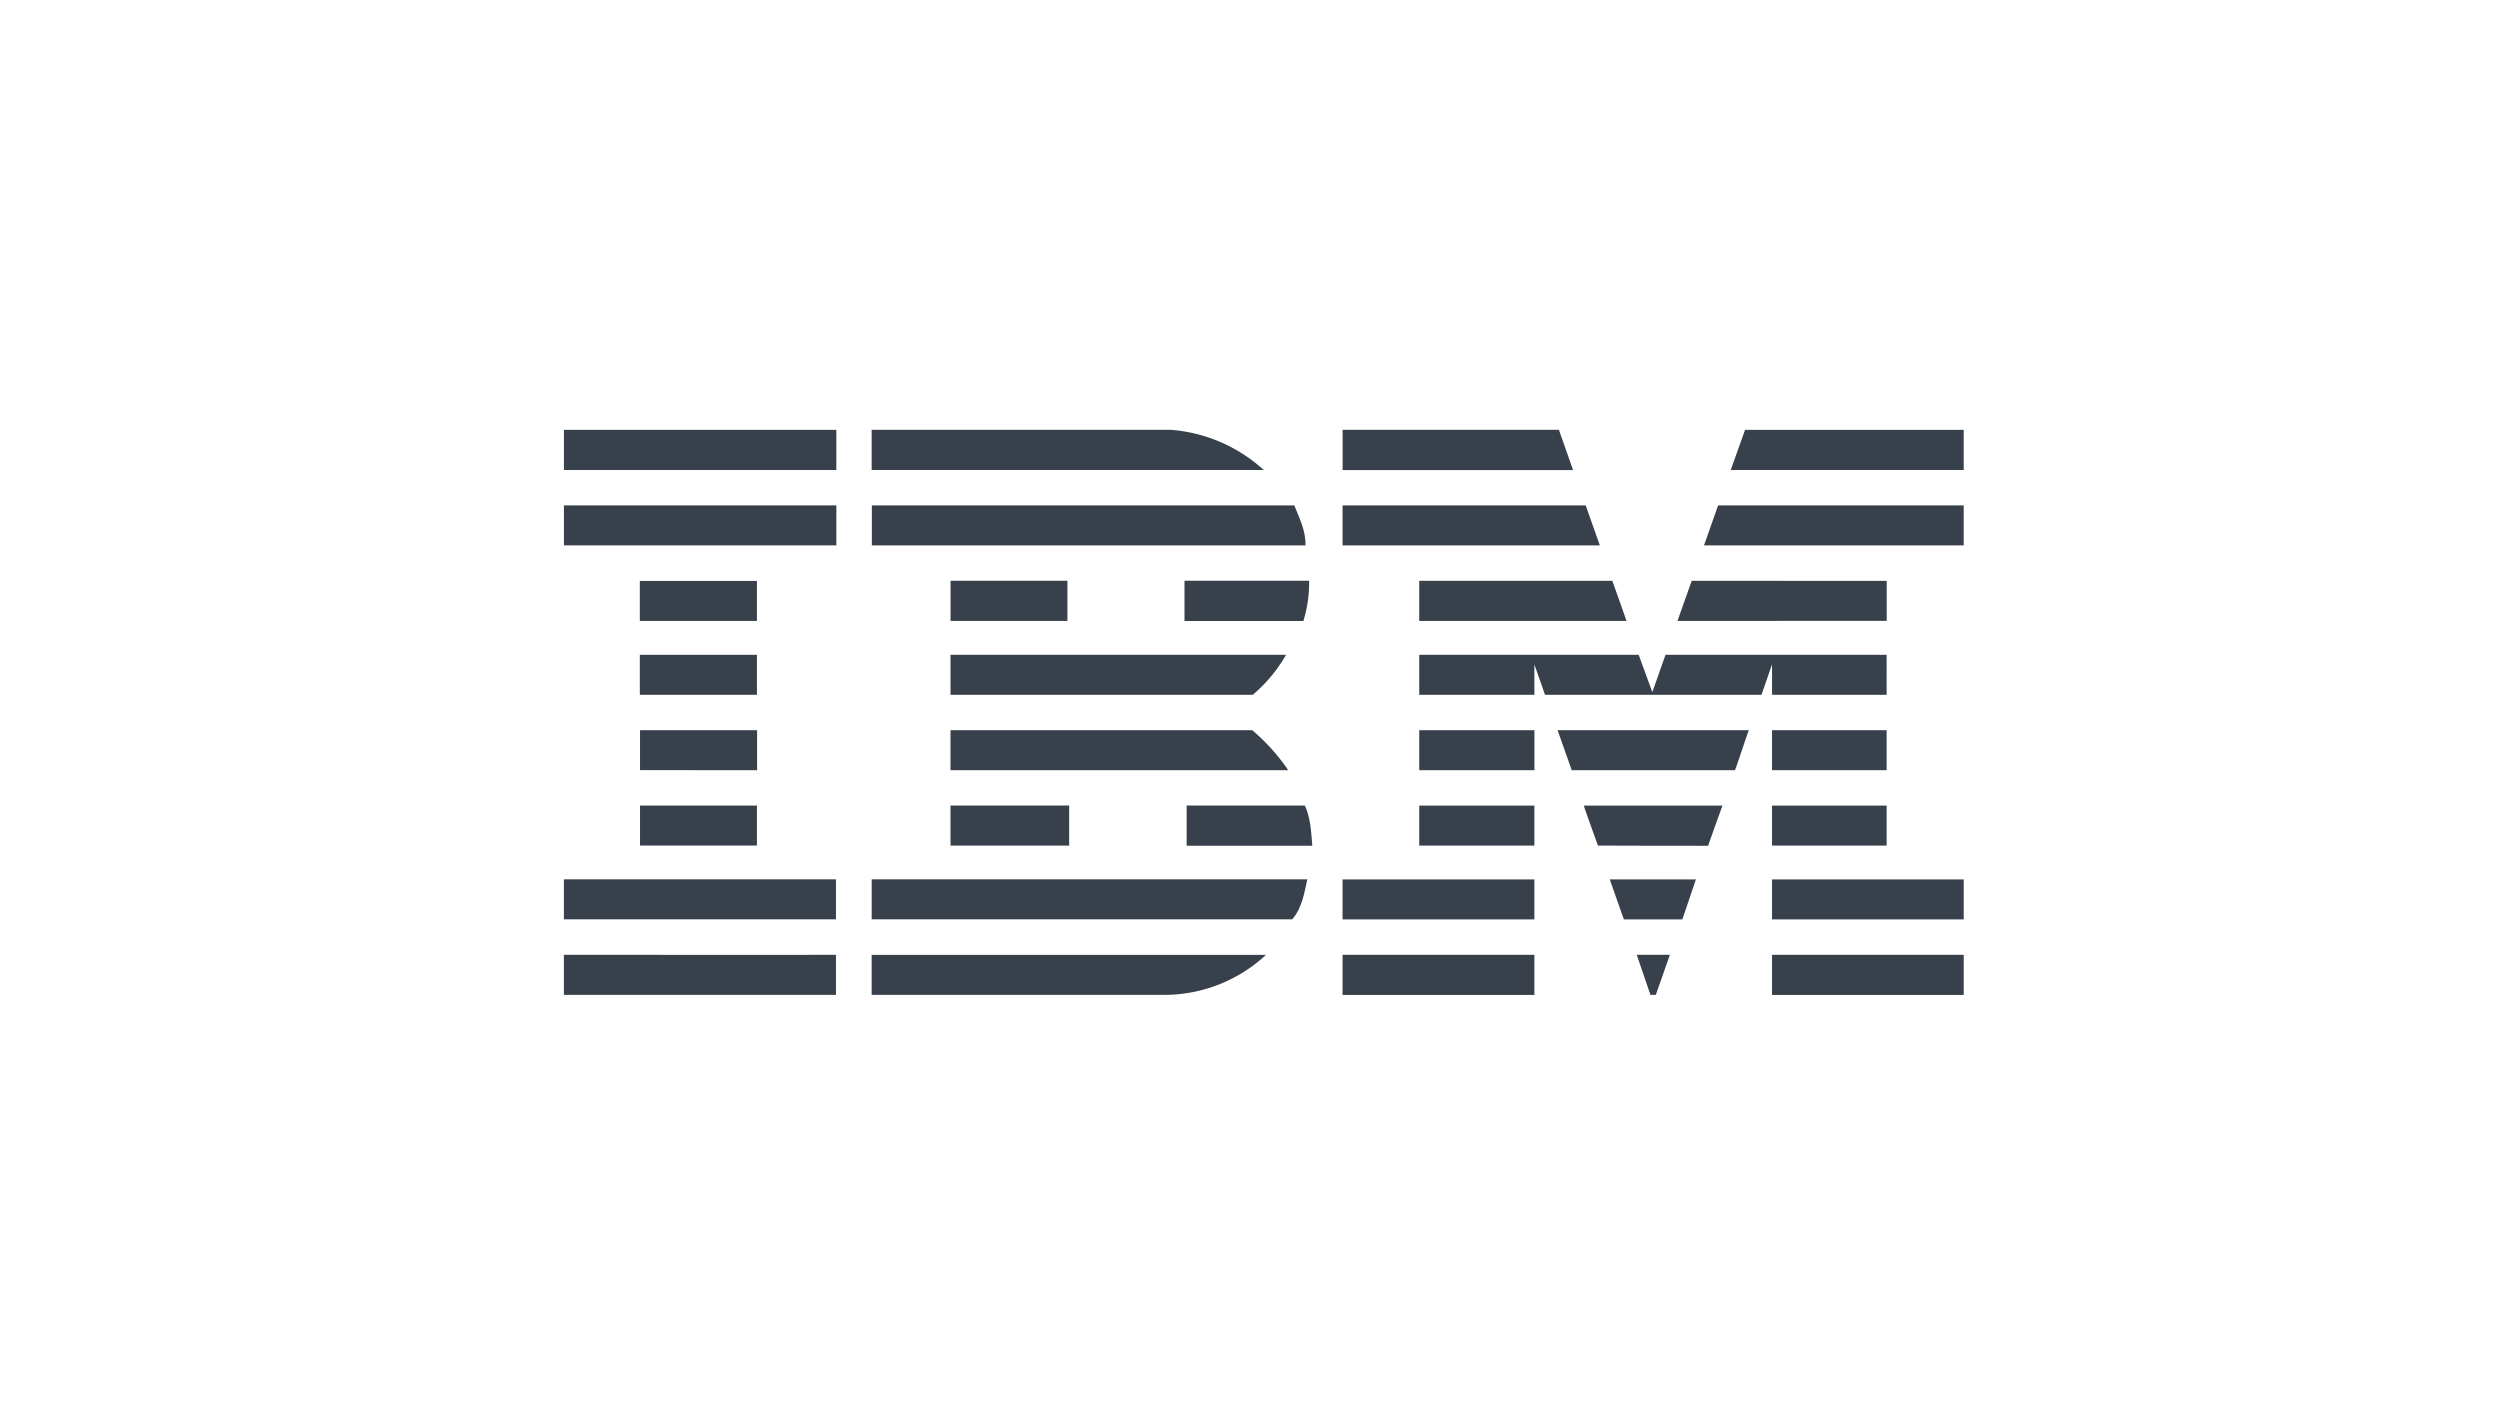 <svg id="Logos" xmlns="http://www.w3.org/2000/svg" viewBox="0 0 634 356"><defs><style>.cls-1{fill:#38414b;}.cls-2{fill:none;}</style></defs><title>Logos_HSF_Kooperation</title><polygon class="cls-1" points="498 119.2 438.91 119.2 442.55 109.01 498 109.01 498 119.2 498 119.2"/><path class="cls-1" d="M340.47,109h54.87l3.59,10.21s-58.44,0-58.44,0,0-10.2,0-10.2Z"/><path class="cls-1" d="M296.9,109a39.47,39.47,0,0,1,23.6,10.2s-99.45,0-99.45,0V109Z"/><polygon class="cls-1" points="143.01 109.01 212.1 109.01 212.1 119.19 143.01 119.19 143.01 109.01 143.01 109.01"/><path class="cls-1" d="M498,138.31H432.13s3.6-10.13,3.58-10.14H498v10.14Z"/><polygon class="cls-1" points="405.72 138.32 340.47 138.32 340.47 128.17 402.14 128.17 405.72 138.32 405.72 138.32"/><path class="cls-1" d="M328.24,128.17c1.31,3.35,2.86,6.21,2.86,10.14h-110V128.17Z"/><polygon class="cls-1" points="143.01 128.17 212.1 128.17 212.1 138.31 143.01 138.31 143.01 128.17 143.01 128.17"/><polygon class="cls-1" points="425.4 157.47 429.02 147.29 478.47 147.31 478.47 157.45 425.4 157.47 425.4 157.47"/><polygon class="cls-1" points="408.89 147.29 412.49 157.47 359.92 157.47 359.92 147.29 408.89 147.29 408.89 147.29"/><path class="cls-1" d="M332,147.28a33.2,33.2,0,0,1-1.46,10.2H300.39v-10.2Z"/><polygon class="cls-1" points="162.26 147.33 191.96 147.33 191.96 157.47 162.26 157.47 162.26 147.33 162.26 147.33"/><polygon class="cls-1" points="241.06 147.28 270.7 147.28 270.7 157.47 241.06 157.47 241.06 147.28 241.06 147.28"/><path class="cls-1" d="M389.12,168.48v7.72H359.92V166.06h55.65l3.46,9.46s3.33-9.48,3.34-9.46h56.08V176.2H449.39l0-7.72-2.68,7.72H391.81l-2.69-7.71Z"/><path class="cls-1" d="M241.06,166.06h85.09a38.19,38.19,0,0,1-8.44,10.14s-76.66,0-76.66,0,0-10.12,0-10.14Z"/><polygon class="cls-1" points="162.26 166.06 191.96 166.06 191.96 176.2 162.26 176.2 162.26 166.06 162.26 166.06"/><polygon class="cls-1" points="449.39 185.18 478.45 185.18 478.45 195.32 449.39 195.32 449.39 185.18 449.39 185.18"/><path class="cls-1" d="M389.12,185.18h-29.2v10.14h29.21s0-10.14,0-10.14Z"/><path class="cls-1" d="M443.52,185.18c-.13,0-3.4,10.13-3.54,10.14l-41.39,0S395,185.16,395,185.18Z"/><path class="cls-1" d="M241.05,185.18h76.52a50,50,0,0,1,9.12,10.14H241.05V185.18Z"/><path class="cls-1" d="M192,195.32V185.18H162.31s0,10.13,0,10.13Z"/><polygon class="cls-1" points="449.39 204.3 478.45 204.3 478.45 214.44 449.39 214.44 449.39 204.3 449.39 204.3"/><polygon class="cls-1" points="359.92 204.3 389.12 204.3 389.12 214.44 359.92 214.44 359.92 204.3 359.92 204.3"/><path class="cls-1" d="M433.18,214.49c0-.05,3.59-10.2,3.64-10.19H401.64c-.07,0,3.6,10.14,3.6,10.14s27.94.09,27.94.05Z"/><path class="cls-1" d="M241.05,214.43V204.29h30.09s0,10.15,0,10.15-30.09,0-30.09,0Z"/><path class="cls-1" d="M330.91,204.29c1.45,3.06,1.6,6.7,1.89,10.19H300.93V204.29Z"/><polygon class="cls-1" points="162.31 204.29 191.96 204.29 191.96 214.43 162.31 214.43 162.31 204.29 162.31 204.29"/><polygon class="cls-1" points="449.39 223.02 498 223.02 498 233.16 449.39 233.16 449.39 223.02 449.39 223.02"/><polygon class="cls-1" points="340.47 223.02 389.12 223.02 389.12 233.16 340.47 233.16 340.47 223.02 340.47 223.02"/><polygon class="cls-1" points="426.65 233.16 411.8 233.16 408.24 223.02 430.08 223.02 426.65 233.16 426.65 233.16"/><path class="cls-1" d="M143,223v10.14h69S212,223,212,223Z"/><rect class="cls-2" x="143" y="109" width="355" height="143.33"/><path class="cls-1" d="M331.54,223c-.73,3.35-1.39,7.42-3.84,10.14H221.06V223Z"/><polygon class="cls-1" points="419.92 252.3 418.55 252.3 415.08 242.14 423.48 242.14 419.92 252.3 419.92 252.3"/><polygon class="cls-1" points="449.39 242.14 498 242.14 498 252.32 449.39 252.32 449.39 242.14 449.39 242.14"/><path class="cls-1" d="M221.05,252.3V242.15l100,0a37.87,37.87,0,0,1-25.78,10.15l-74.24,0"/><polygon class="cls-1" points="340.47 242.14 389.12 242.14 389.12 252.32 340.47 252.32 340.47 242.14 340.47 242.14"/><path class="cls-1" d="M212,242.18s0,10.12,0,10.12-69,0-69,0,0-10.17,0-10.17,69,.06,69,0Z"/></svg>